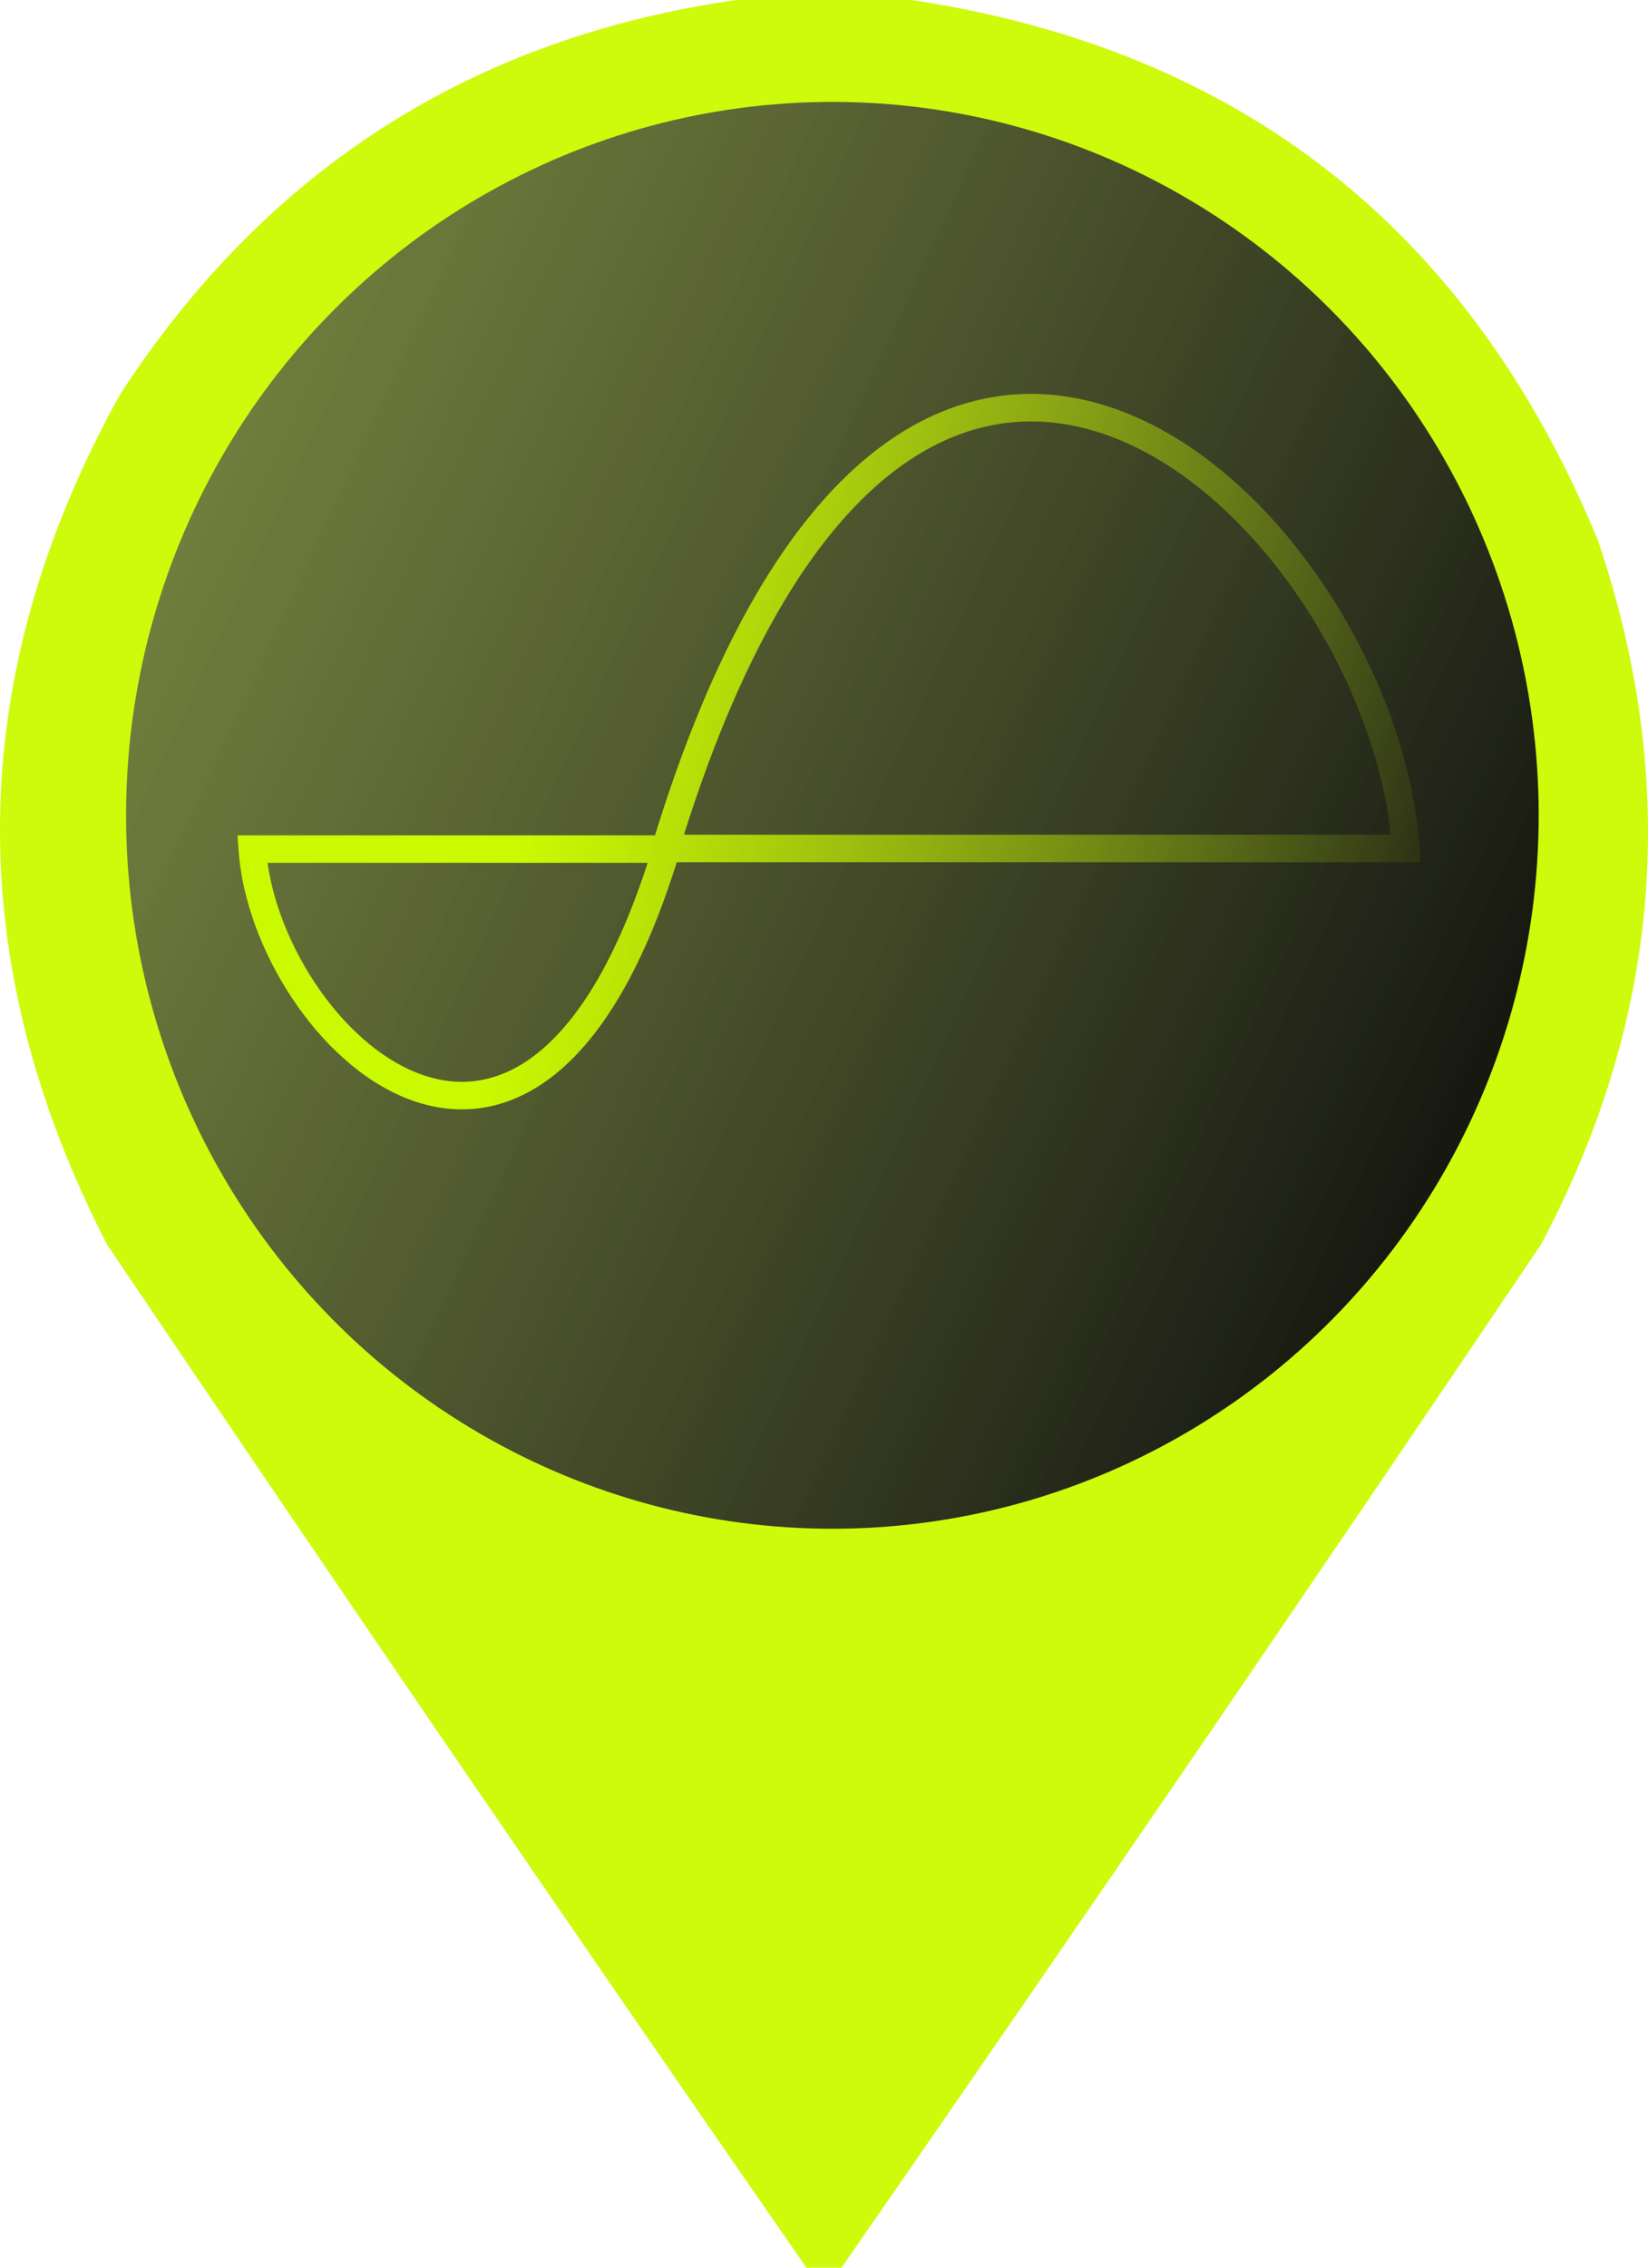 <svg width="24" height="33" viewBox="0 0 24 33" fill="none" xmlns="http://www.w3.org/2000/svg">
<path opacity="0.957" fill-rule="evenodd" clip-rule="evenodd" d="M10.723 0C11.574 0 12.426 0 13.277 0C18.071 0.724 21.403 3.345 23.271 7.863C24.468 11.402 24.191 14.818 22.441 18.111C19.076 23.101 15.681 28.064 12.255 33C12.085 33 11.915 33 11.744 33C8.319 28.064 4.924 23.101 1.559 18.111C-0.582 13.95 -0.518 9.825 1.751 5.736C3.881 2.464 6.872 0.552 10.723 0Z" fill="#CAFA00"/>
<ellipse cx="12.122" cy="11.865" rx="10.286" ry="10.382" fill="url(#paint0_linear_1044_7211)"/>
<path d="M20.474 12.347V12.547H20.688L20.674 12.333L20.474 12.347ZM9.69 12.347L9.498 12.289L9.42 12.547H9.69V12.347ZM3.674 12.356V12.156H3.459L3.474 12.37L3.674 12.356ZM9.705 12.356L9.897 12.414L9.975 12.156H9.705V12.356ZM20.674 12.333C20.588 11.083 20.078 9.72 19.311 8.562C18.545 7.405 17.507 6.432 16.349 5.989C15.178 5.54 13.896 5.639 12.688 6.608C11.492 7.567 10.383 9.367 9.498 12.289L9.881 12.405C10.756 9.517 11.834 7.807 12.938 6.921C14.03 6.045 15.162 5.963 16.206 6.363C17.262 6.767 18.24 7.671 18.977 8.783C19.713 9.894 20.194 11.192 20.274 12.361L20.674 12.333ZM9.69 12.547H20.474V12.147H9.69V12.547ZM3.474 12.37C3.523 13.087 3.815 13.864 4.251 14.522C4.686 15.179 5.279 15.738 5.949 15.995C6.632 16.256 7.382 16.197 8.084 15.634C8.772 15.082 9.399 14.056 9.897 12.414L9.513 12.298C9.026 13.906 8.431 14.843 7.833 15.322C7.248 15.791 6.648 15.833 6.092 15.62C5.524 15.403 4.99 14.913 4.584 14.301C4.18 13.69 3.917 12.978 3.874 12.342L3.474 12.37ZM9.705 12.156H3.674V12.556H9.705V12.156Z" fill="url(#paint1_linear_1044_7211)"/>
<defs>
<linearGradient id="paint0_linear_1044_7211" x1="1.836" y1="1.483" x2="25.772" y2="12.564" gradientUnits="userSpaceOnUse">
<stop stop-color="#585858" stop-opacity="0.69"/>
<stop offset="1" stop-color="#0A0A0A"/>
</linearGradient>
<linearGradient id="paint1_linear_1044_7211" x1="6.693" y1="7.552" x2="26.285" y2="10.621" gradientUnits="userSpaceOnUse">
<stop offset="0.082" stop-color="#CAFA00"/>
<stop offset="0.782" stop-color="#CAFA00" stop-opacity="0"/>
</linearGradient>
</defs>
</svg>
